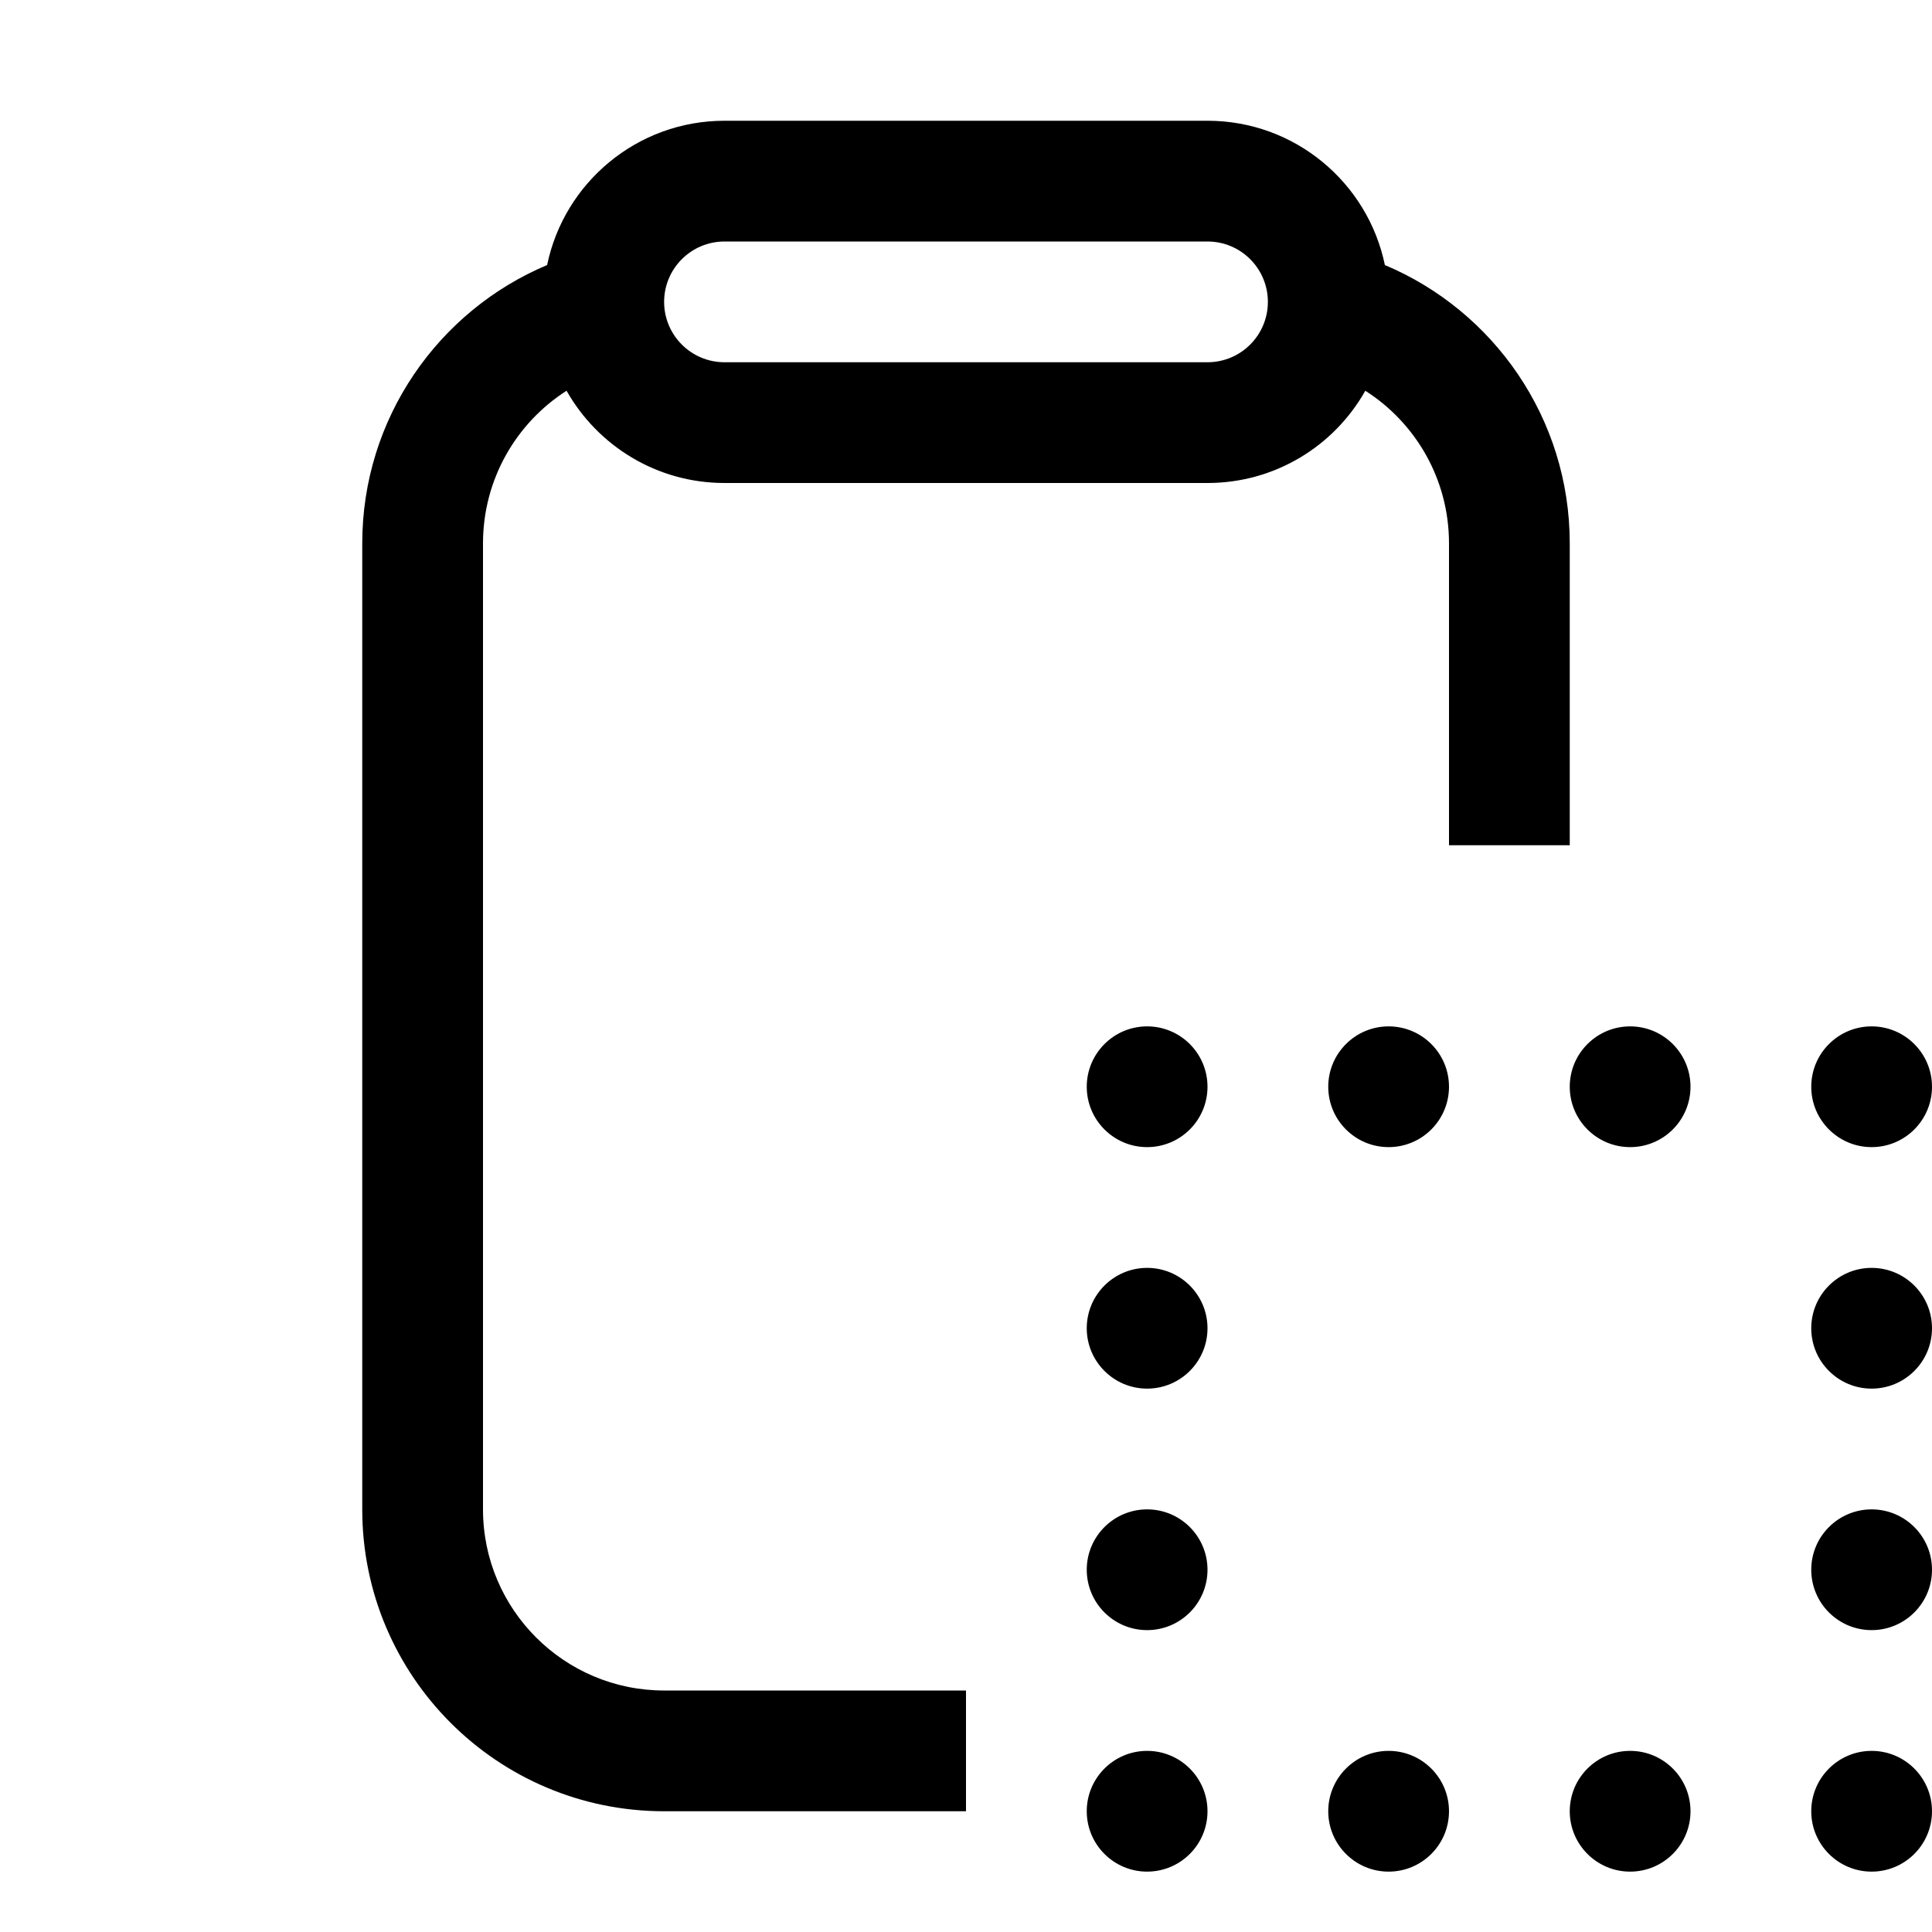 <svg width="16" height="16" viewBox="0 0 16 16" fill="none" xmlns="http://www.w3.org/2000/svg">
<path fill-rule="evenodd" clip-rule="evenodd" d="M5.5 2.5C5.5 2.224 5.724 2 6 2H10C10.276 2 10.5 2.224 10.5 2.5C10.5 2.776 10.276 3 10 3H6C5.724 3 5.5 2.776 5.5 2.5ZM4.692 3.236C4.276 3.502 4 3.969 4 4.5V12.5C4 13.328 4.672 14 5.5 14H8V15H5.5C4.119 15 3 13.881 3 12.5V4.5C3 3.463 3.632 2.573 4.531 2.195C4.672 1.513 5.276 1 6 1H10C10.724 1 11.328 1.513 11.469 2.195C12.368 2.573 13 3.463 13 4.5V7H12V4.5C12 3.969 11.724 3.502 11.307 3.236C11.05 3.692 10.561 4 10 4H6C5.439 4 4.95 3.692 4.692 3.236ZM16 9C16 9.276 15.776 9.5 15.5 9.5C15.224 9.5 15 9.276 15 9C15 8.724 15.224 8.5 15.5 8.5C15.776 8.5 16 8.724 16 9ZM9.5 11.5C9.776 11.5 10 11.276 10 11C10 10.724 9.776 10.5 9.5 10.5C9.224 10.5 9 10.724 9 11C9 11.276 9.224 11.5 9.5 11.5ZM9.5 13.5C9.776 13.5 10 13.276 10 13C10 12.724 9.776 12.5 9.5 12.5C9.224 12.5 9 12.724 9 13C9 13.276 9.224 13.5 9.5 13.5ZM10 15C10 15.276 9.776 15.5 9.5 15.5C9.224 15.5 9 15.276 9 15C9 14.724 9.224 14.5 9.5 14.5C9.776 14.5 10 14.724 10 15ZM11.5 15.5C11.776 15.5 12 15.276 12 15C12 14.724 11.776 14.5 11.5 14.5C11.224 14.5 11 14.724 11 15C11 15.276 11.224 15.5 11.5 15.5ZM14 15C14 15.276 13.776 15.5 13.5 15.5C13.224 15.5 13 15.276 13 15C13 14.724 13.224 14.5 13.5 14.5C13.776 14.5 14 14.724 14 15ZM15.5 15.5C15.776 15.5 16 15.276 16 15C16 14.724 15.776 14.5 15.5 14.5C15.224 14.5 15 14.724 15 15C15 15.276 15.224 15.5 15.5 15.5ZM16 13C16 13.276 15.776 13.5 15.5 13.5C15.224 13.5 15 13.276 15 13C15 12.724 15.224 12.5 15.5 12.5C15.776 12.5 16 12.724 16 13ZM15.5 11.5C15.776 11.5 16 11.276 16 11C16 10.724 15.776 10.5 15.5 10.5C15.224 10.5 15 10.724 15 11C15 11.276 15.224 11.5 15.5 11.5ZM13.5 9.5C13.776 9.5 14 9.276 14 9C14 8.724 13.776 8.5 13.5 8.5C13.224 8.5 13 8.724 13 9C13 9.276 13.224 9.5 13.5 9.5ZM12 9C12 9.276 11.776 9.5 11.5 9.5C11.224 9.5 11 9.276 11 9C11 8.724 11.224 8.5 11.5 8.5C11.776 8.5 12 8.724 12 9ZM9.5 9.5C9.776 9.5 10 9.276 10 9C10 8.724 9.776 8.5 9.5 8.5C9.224 8.5 9 8.724 9 9C9 9.276 9.224 9.5 9.5 9.5Z" fill="black"/>
</svg>
